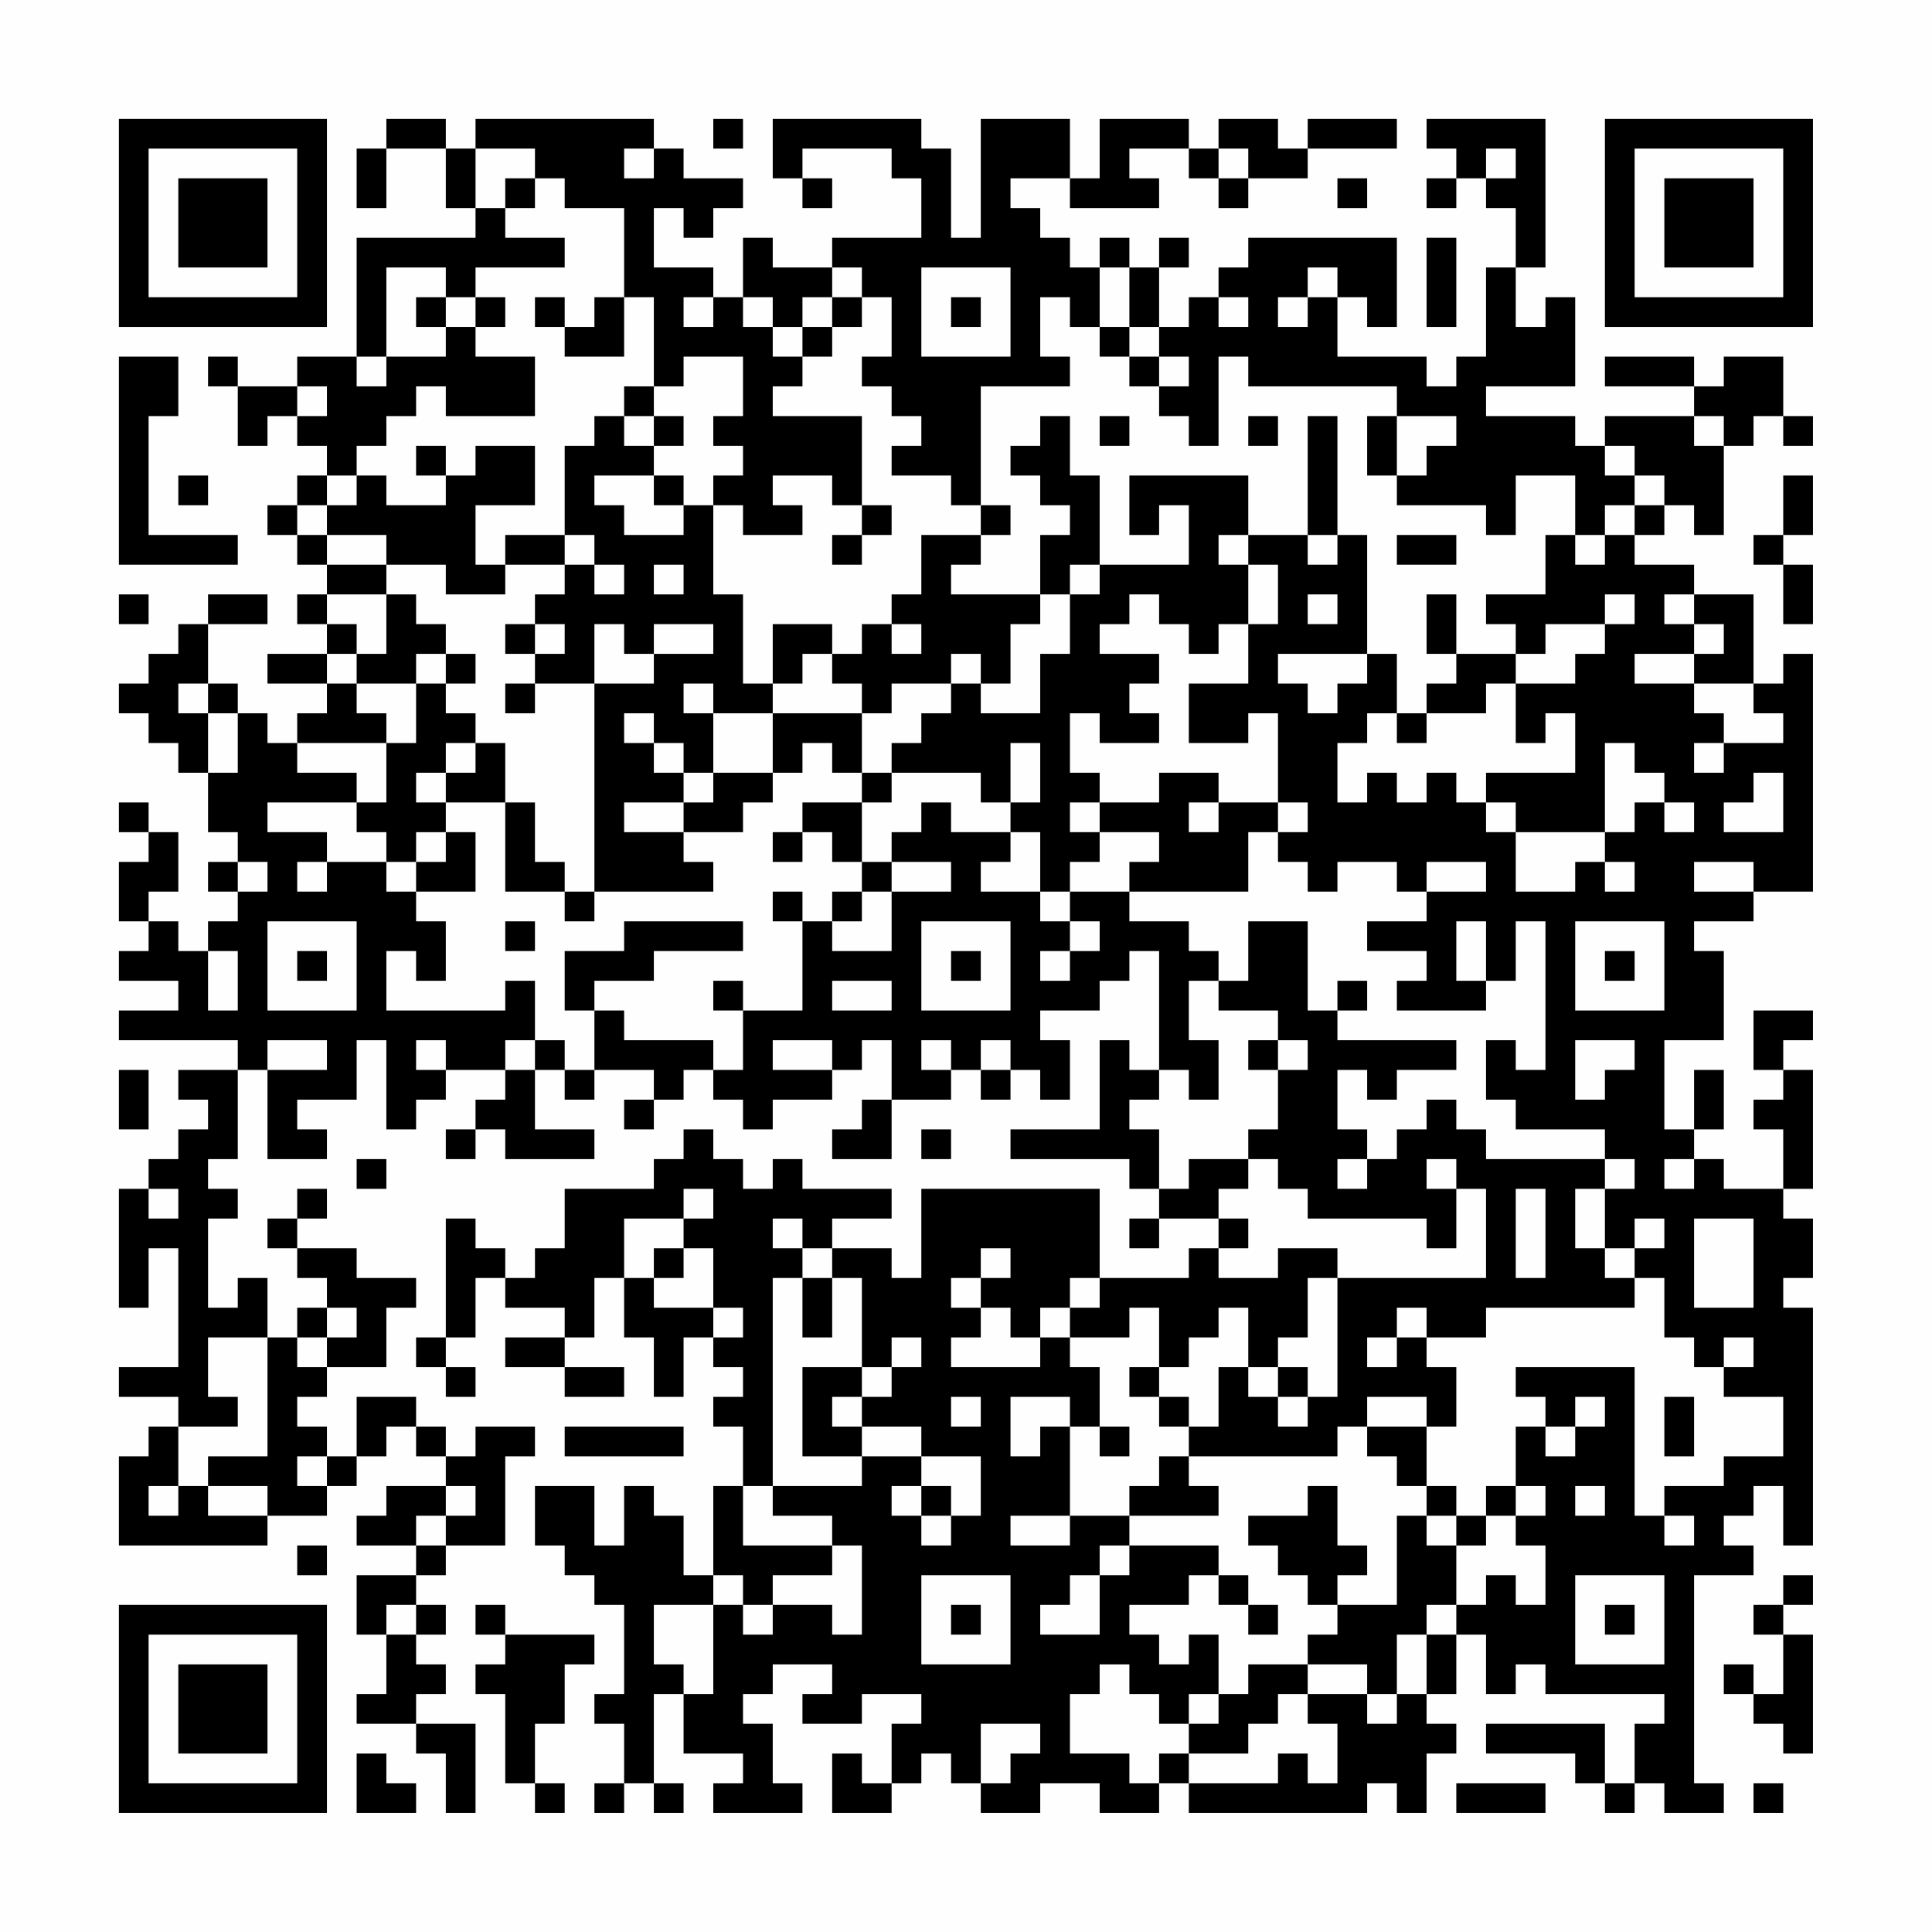 <?xml version="1.0" encoding="UTF-8"?>
<svg xmlns="http://www.w3.org/2000/svg" version="1.1" width="300" height="300" viewBox="0 0 300 300"><rect x="0" y="0" width="300" height="300" fill="#fefefe"/><g transform="scale(4.615)"><g transform="translate(4,4)"><path fill-rule="evenodd" d="M9 0L9 1L8 1L8 3L9 3L9 1L11 1L11 3L12 3L12 4L8 4L8 8L6 8L6 9L4 9L4 8L3 8L3 9L4 9L4 11L5 11L5 10L6 10L6 11L7 11L7 12L6 12L6 13L5 13L5 14L6 14L6 15L7 15L7 16L6 16L6 17L7 17L7 18L5 18L5 19L7 19L7 20L6 20L6 21L5 21L5 20L4 20L4 19L3 19L3 17L5 17L5 16L3 16L3 17L2 17L2 18L1 18L1 19L0 19L0 20L1 20L1 21L2 21L2 22L3 22L3 24L4 24L4 25L3 25L3 26L4 26L4 27L3 27L3 28L2 28L2 27L1 27L1 26L2 26L2 24L1 24L1 23L0 23L0 24L1 24L1 25L0 25L0 27L1 27L1 28L0 28L0 29L2 29L2 30L0 30L0 31L4 31L4 32L2 32L2 33L3 33L3 34L2 34L2 35L1 35L1 36L0 36L0 40L1 40L1 38L2 38L2 42L0 42L0 43L2 43L2 44L1 44L1 45L0 45L0 48L5 48L5 47L7 47L7 46L8 46L8 45L9 45L9 44L10 44L10 45L11 45L11 46L9 46L9 47L8 47L8 48L10 48L10 49L8 49L8 51L9 51L9 53L8 53L8 54L10 54L10 55L11 55L11 57L12 57L12 54L10 54L10 53L11 53L11 52L10 52L10 51L11 51L11 50L10 50L10 49L11 49L11 48L13 48L13 45L14 45L14 44L12 44L12 45L11 45L11 44L10 44L10 43L8 43L8 45L7 45L7 44L6 44L6 43L7 43L7 42L9 42L9 40L10 40L10 39L8 39L8 38L6 38L6 37L7 37L7 36L6 36L6 37L5 37L5 38L6 38L6 39L7 39L7 40L6 40L6 41L5 41L5 39L4 39L4 40L3 40L3 37L4 37L4 36L3 36L3 35L4 35L4 32L5 32L5 35L7 35L7 34L6 34L6 33L8 33L8 31L9 31L9 34L10 34L10 33L11 33L11 32L13 32L13 33L12 33L12 34L11 34L11 35L12 35L12 34L13 34L13 35L16 35L16 34L14 34L14 32L15 32L15 33L16 33L16 32L18 32L18 33L17 33L17 34L18 34L18 33L19 33L19 32L20 32L20 33L21 33L21 34L22 34L22 33L24 33L24 32L25 32L25 31L26 31L26 33L25 33L25 34L24 34L24 35L26 35L26 33L28 33L28 32L29 32L29 33L30 33L30 32L31 32L31 33L32 33L32 31L31 31L31 30L33 30L33 29L34 29L34 28L35 28L35 32L34 32L34 31L33 31L33 34L30 34L30 35L34 35L34 36L35 36L35 37L34 37L34 38L35 38L35 37L37 37L37 38L36 38L36 39L33 39L33 36L27 36L27 39L26 39L26 38L24 38L24 37L26 37L26 36L23 36L23 35L22 35L22 36L21 36L21 35L20 35L20 34L19 34L19 35L18 35L18 36L15 36L15 38L14 38L14 39L13 39L13 38L12 38L12 37L11 37L11 41L10 41L10 42L11 42L11 43L12 43L12 42L11 42L11 41L12 41L12 39L13 39L13 40L15 40L15 41L13 41L13 42L15 42L15 43L17 43L17 42L15 42L15 41L16 41L16 39L17 39L17 41L18 41L18 43L19 43L19 41L20 41L20 42L21 42L21 43L20 43L20 44L21 44L21 46L20 46L20 49L19 49L19 47L18 47L18 46L17 46L17 48L16 48L16 46L14 46L14 48L15 48L15 49L16 49L16 50L17 50L17 53L16 53L16 54L17 54L17 56L16 56L16 57L17 57L17 56L18 56L18 57L19 57L19 56L18 56L18 53L19 53L19 55L21 55L21 56L20 56L20 57L23 57L23 56L22 56L22 54L21 54L21 53L22 53L22 52L24 52L24 53L23 53L23 54L25 54L25 53L27 53L27 54L26 54L26 56L25 56L25 55L24 55L24 57L26 57L26 56L27 56L27 55L28 55L28 56L29 56L29 57L31 57L31 56L33 56L33 57L35 57L35 56L36 56L36 57L42 57L42 56L43 56L43 57L44 57L44 55L45 55L45 54L44 54L44 53L45 53L45 51L46 51L46 53L47 53L47 52L48 52L48 53L52 53L52 54L51 54L51 56L50 56L50 54L46 54L46 55L49 55L49 56L50 56L50 57L51 57L51 56L52 56L52 57L54 57L54 56L53 56L53 49L55 49L55 48L54 48L54 47L55 47L55 46L56 46L56 48L57 48L57 40L56 40L56 39L57 39L57 37L56 37L56 36L57 36L57 32L56 32L56 31L57 31L57 30L55 30L55 32L56 32L56 33L55 33L55 34L56 34L56 36L54 36L54 35L53 35L53 34L54 34L54 32L53 32L53 34L52 34L52 31L54 31L54 28L53 28L53 27L55 27L55 26L57 26L57 18L56 18L56 19L55 19L55 16L53 16L53 15L51 15L51 14L52 14L52 13L53 13L53 14L54 14L54 11L55 11L55 10L56 10L56 11L57 11L57 10L56 10L56 8L54 8L54 9L53 9L53 8L50 8L50 9L53 9L53 10L50 10L50 11L49 11L49 10L46 10L46 9L49 9L49 6L48 6L48 7L47 7L47 5L48 5L48 0L44 0L44 1L45 1L45 2L44 2L44 3L45 3L45 2L46 2L46 3L47 3L47 5L46 5L46 8L45 8L45 9L44 9L44 8L41 8L41 6L42 6L42 7L43 7L43 4L38 4L38 5L37 5L37 6L36 6L36 7L35 7L35 5L36 5L36 4L35 4L35 5L34 5L34 4L33 4L33 5L32 5L32 4L31 4L31 3L30 3L30 2L32 2L32 3L35 3L35 2L34 2L34 1L36 1L36 2L37 2L37 3L38 3L38 2L40 2L40 1L43 1L43 0L40 0L40 1L39 1L39 0L37 0L37 1L36 1L36 0L33 0L33 2L32 2L32 0L29 0L29 4L28 4L28 1L27 1L27 0L22 0L22 2L23 2L23 3L24 3L24 2L23 2L23 1L26 1L26 2L27 2L27 4L24 4L24 5L22 5L22 4L21 4L21 6L20 6L20 5L18 5L18 3L19 3L19 4L20 4L20 3L21 3L21 2L19 2L19 1L18 1L18 0L12 0L12 1L11 1L11 0ZM20 0L20 1L21 1L21 0ZM12 1L12 3L13 3L13 4L15 4L15 5L12 5L12 6L11 6L11 5L9 5L9 8L8 8L8 9L9 9L9 8L11 8L11 7L12 7L12 8L14 8L14 10L11 10L11 9L10 9L10 10L9 10L9 11L8 11L8 12L7 12L7 13L6 13L6 14L7 14L7 15L9 15L9 16L7 16L7 17L8 17L8 18L7 18L7 19L8 19L8 20L9 20L9 21L6 21L6 22L8 22L8 23L5 23L5 24L7 24L7 25L6 25L6 26L7 26L7 25L9 25L9 26L10 26L10 27L11 27L11 29L10 29L10 28L9 28L9 30L13 30L13 29L14 29L14 31L13 31L13 32L14 32L14 31L15 31L15 32L16 32L16 30L17 30L17 31L20 31L20 32L21 32L21 30L23 30L23 27L24 27L24 28L26 28L26 26L28 26L28 25L26 25L26 24L27 24L27 23L28 23L28 24L30 24L30 25L29 25L29 26L31 26L31 27L32 27L32 28L31 28L31 29L32 29L32 28L33 28L33 27L32 27L32 26L34 26L34 27L36 27L36 28L37 28L37 29L36 29L36 31L37 31L37 33L36 33L36 32L35 32L35 33L34 33L34 34L35 34L35 36L36 36L36 35L38 35L38 36L37 36L37 37L38 37L38 38L37 38L37 39L39 39L39 38L41 38L41 39L40 39L40 41L39 41L39 42L38 42L38 40L37 40L37 41L36 41L36 42L35 42L35 40L34 40L34 41L32 41L32 40L33 40L33 39L32 39L32 40L31 40L31 41L30 41L30 40L29 40L29 39L30 39L30 38L29 38L29 39L28 39L28 40L29 40L29 41L28 41L28 42L31 42L31 41L32 41L32 42L33 42L33 44L32 44L32 43L30 43L30 45L31 45L31 44L32 44L32 47L30 47L30 48L32 48L32 47L34 47L34 48L33 48L33 49L32 49L32 50L31 50L31 51L33 51L33 49L34 49L34 48L37 48L37 49L36 49L36 50L34 50L34 51L35 51L35 52L36 52L36 51L37 51L37 53L36 53L36 54L35 54L35 53L34 53L34 52L33 52L33 53L32 53L32 55L34 55L34 56L35 56L35 55L36 55L36 56L39 56L39 55L40 55L40 56L41 56L41 54L40 54L40 53L42 53L42 54L43 54L43 53L44 53L44 51L45 51L45 50L46 50L46 49L47 49L47 50L48 50L48 48L47 48L47 47L48 47L48 46L47 46L47 44L48 44L48 45L49 45L49 44L50 44L50 43L49 43L49 44L48 44L48 43L47 43L47 42L51 42L51 47L52 47L52 48L53 48L53 47L52 47L52 46L54 46L54 45L56 45L56 43L54 43L54 42L55 42L55 41L54 41L54 42L53 42L53 41L52 41L52 39L51 39L51 38L52 38L52 37L51 37L51 38L50 38L50 36L51 36L51 35L50 35L50 34L47 34L47 33L46 33L46 31L47 31L47 32L48 32L48 27L47 27L47 29L46 29L46 27L45 27L45 29L46 29L46 30L43 30L43 29L44 29L44 28L42 28L42 27L44 27L44 26L46 26L46 25L44 25L44 26L43 26L43 25L41 25L41 26L40 26L40 25L39 25L39 24L40 24L40 23L39 23L39 20L38 20L38 21L36 21L36 19L38 19L38 17L39 17L39 15L38 15L38 14L40 14L40 15L41 15L41 14L42 14L42 18L39 18L39 19L40 19L40 20L41 20L41 19L42 19L42 18L43 18L43 20L42 20L42 21L41 21L41 23L42 23L42 22L43 22L43 23L44 23L44 22L45 22L45 23L46 23L46 24L47 24L47 26L49 26L49 25L50 25L50 26L51 26L51 25L50 25L50 24L51 24L51 23L52 23L52 24L53 24L53 23L52 23L52 22L51 22L51 21L50 21L50 24L47 24L47 23L46 23L46 22L49 22L49 20L48 20L48 21L47 21L47 19L49 19L49 18L50 18L50 17L51 17L51 16L50 16L50 17L48 17L48 18L47 18L47 17L46 17L46 16L48 16L48 14L49 14L49 15L50 15L50 14L51 14L51 13L52 13L52 12L51 12L51 11L50 11L50 12L51 12L51 13L50 13L50 14L49 14L49 12L47 12L47 14L46 14L46 13L43 13L43 12L44 12L44 11L45 11L45 10L43 10L43 9L38 9L38 8L37 8L37 11L36 11L36 10L35 10L35 9L36 9L36 8L35 8L35 7L34 7L34 5L33 5L33 7L32 7L32 6L31 6L31 8L32 8L32 9L29 9L29 13L28 13L28 12L26 12L26 11L27 11L27 10L26 10L26 9L25 9L25 8L26 8L26 6L25 6L25 5L24 5L24 6L23 6L23 7L22 7L22 6L21 6L21 7L22 7L22 8L23 8L23 9L22 9L22 10L25 10L25 13L24 13L24 12L22 12L22 13L23 13L23 14L21 14L21 13L20 13L20 12L21 12L21 11L20 11L20 10L21 10L21 8L19 8L19 9L18 9L18 6L17 6L17 3L15 3L15 2L14 2L14 1ZM17 1L17 2L18 2L18 1ZM37 1L37 2L38 2L38 1ZM46 1L46 2L47 2L47 1ZM13 2L13 3L14 3L14 2ZM41 2L41 3L42 3L42 2ZM44 4L44 7L45 7L45 4ZM27 5L27 8L30 8L30 5ZM40 5L40 6L39 6L39 7L40 7L40 6L41 6L41 5ZM10 6L10 7L11 7L11 6ZM12 6L12 7L13 7L13 6ZM14 6L14 7L15 7L15 8L17 8L17 6L16 6L16 7L15 7L15 6ZM19 6L19 7L20 7L20 6ZM24 6L24 7L23 7L23 8L24 8L24 7L25 7L25 6ZM28 6L28 7L29 7L29 6ZM37 6L37 7L38 7L38 6ZM33 7L33 8L34 8L34 9L35 9L35 8L34 8L34 7ZM0 8L0 15L4 15L4 14L1 14L1 10L2 10L2 8ZM6 9L6 10L7 10L7 9ZM17 9L17 10L16 10L16 11L15 11L15 14L13 14L13 15L12 15L12 13L14 13L14 11L12 11L12 12L11 12L11 11L10 11L10 12L11 12L11 13L9 13L9 12L8 12L8 13L7 13L7 14L9 14L9 15L11 15L11 16L13 16L13 15L15 15L15 16L14 16L14 17L13 17L13 18L14 18L14 19L13 19L13 20L14 20L14 19L16 19L16 26L15 26L15 25L14 25L14 23L13 23L13 21L12 21L12 20L11 20L11 19L12 19L12 18L11 18L11 17L10 17L10 16L9 16L9 18L8 18L8 19L10 19L10 21L9 21L9 23L8 23L8 24L9 24L9 25L10 25L10 26L12 26L12 24L11 24L11 23L13 23L13 26L15 26L15 27L16 27L16 26L20 26L20 25L19 25L19 24L21 24L21 23L22 23L22 22L23 22L23 21L24 21L24 22L25 22L25 23L23 23L23 24L22 24L22 25L23 25L23 24L24 24L24 25L25 25L25 26L24 26L24 27L25 27L25 26L26 26L26 25L25 25L25 23L26 23L26 22L29 22L29 23L30 23L30 24L31 24L31 26L32 26L32 25L33 25L33 24L35 24L35 25L34 25L34 26L38 26L38 24L39 24L39 23L37 23L37 22L35 22L35 23L33 23L33 22L32 22L32 20L33 20L33 21L35 21L35 20L34 20L34 19L35 19L35 18L33 18L33 17L34 17L34 16L35 16L35 17L36 17L36 18L37 18L37 17L38 17L38 15L37 15L37 14L38 14L38 12L34 12L34 14L35 14L35 13L36 13L36 15L33 15L33 12L32 12L32 10L31 10L31 11L30 11L30 12L31 12L31 13L32 13L32 14L31 14L31 16L28 16L28 15L29 15L29 14L30 14L30 13L29 13L29 14L27 14L27 16L26 16L26 17L25 17L25 18L24 18L24 17L22 17L22 19L21 19L21 16L20 16L20 13L19 13L19 12L18 12L18 11L19 11L19 10L18 10L18 9ZM17 10L17 11L18 11L18 10ZM33 10L33 11L34 11L34 10ZM38 10L38 11L39 11L39 10ZM40 10L40 14L41 14L41 10ZM42 10L42 12L43 12L43 10ZM53 10L53 11L54 11L54 10ZM2 12L2 13L3 13L3 12ZM16 12L16 13L17 13L17 14L19 14L19 13L18 13L18 12ZM56 12L56 14L55 14L55 15L56 15L56 17L57 17L57 15L56 15L56 14L57 14L57 12ZM25 13L25 14L24 14L24 15L25 15L25 14L26 14L26 13ZM15 14L15 15L16 15L16 16L17 16L17 15L16 15L16 14ZM43 14L43 15L45 15L45 14ZM18 15L18 16L19 16L19 15ZM32 15L32 16L31 16L31 17L30 17L30 19L29 19L29 18L28 18L28 19L26 19L26 20L25 20L25 19L24 19L24 18L23 18L23 19L22 19L22 20L20 20L20 19L19 19L19 20L20 20L20 22L19 22L19 21L18 21L18 20L17 20L17 21L18 21L18 22L19 22L19 23L17 23L17 24L19 24L19 23L20 23L20 22L22 22L22 20L25 20L25 22L26 22L26 21L27 21L27 20L28 20L28 19L29 19L29 20L31 20L31 18L32 18L32 16L33 16L33 15ZM0 16L0 17L1 17L1 16ZM40 16L40 17L41 17L41 16ZM44 16L44 18L45 18L45 19L44 19L44 20L43 20L43 21L44 21L44 20L46 20L46 19L47 19L47 18L45 18L45 16ZM52 16L52 17L53 17L53 18L51 18L51 19L53 19L53 20L54 20L54 21L53 21L53 22L54 22L54 21L56 21L56 20L55 20L55 19L53 19L53 18L54 18L54 17L53 17L53 16ZM14 17L14 18L15 18L15 17ZM16 17L16 19L18 19L18 18L20 18L20 17L18 17L18 18L17 18L17 17ZM26 17L26 18L27 18L27 17ZM10 18L10 19L11 19L11 18ZM2 19L2 20L3 20L3 22L4 22L4 20L3 20L3 19ZM11 21L11 22L10 22L10 23L11 23L11 22L12 22L12 21ZM30 21L30 23L31 23L31 21ZM55 22L55 23L54 23L54 24L56 24L56 22ZM32 23L32 24L33 24L33 23ZM36 23L36 24L37 24L37 23ZM10 24L10 25L11 25L11 24ZM4 25L4 26L5 26L5 25ZM53 25L53 26L55 26L55 25ZM22 26L22 27L23 27L23 26ZM5 27L5 30L8 30L8 27ZM13 27L13 28L14 28L14 27ZM17 27L17 28L15 28L15 30L16 30L16 29L18 29L18 28L21 28L21 27ZM27 27L27 30L30 30L30 27ZM38 27L38 29L37 29L37 30L39 30L39 31L38 31L38 32L39 32L39 34L38 34L38 35L39 35L39 36L40 36L40 37L44 37L44 38L45 38L45 36L46 36L46 39L41 39L41 43L40 43L40 42L39 42L39 43L38 43L38 42L37 42L37 44L36 44L36 43L35 43L35 42L34 42L34 43L35 43L35 44L36 44L36 45L35 45L35 46L34 46L34 47L37 47L37 46L36 46L36 45L41 45L41 44L42 44L42 45L43 45L43 46L44 46L44 47L43 47L43 50L41 50L41 49L42 49L42 48L41 48L41 46L40 46L40 47L38 47L38 48L39 48L39 49L40 49L40 50L41 50L41 51L40 51L40 52L38 52L38 53L37 53L37 54L36 54L36 55L38 55L38 54L39 54L39 53L40 53L40 52L42 52L42 53L43 53L43 51L44 51L44 50L45 50L45 48L46 48L46 47L47 47L47 46L46 46L46 47L45 47L45 46L44 46L44 44L45 44L45 42L44 42L44 41L46 41L46 40L51 40L51 39L50 39L50 38L49 38L49 36L50 36L50 35L46 35L46 34L45 34L45 33L44 33L44 34L43 34L43 35L42 35L42 34L41 34L41 32L42 32L42 33L43 33L43 32L45 32L45 31L41 31L41 30L42 30L42 29L41 29L41 30L40 30L40 27ZM49 27L49 30L52 30L52 27ZM3 28L3 30L4 30L4 28ZM6 28L6 29L7 29L7 28ZM28 28L28 29L29 29L29 28ZM50 28L50 29L51 29L51 28ZM20 29L20 30L21 30L21 29ZM24 29L24 30L26 30L26 29ZM5 31L5 32L7 32L7 31ZM10 31L10 32L11 32L11 31ZM22 31L22 32L24 32L24 31ZM27 31L27 32L28 32L28 31ZM29 31L29 32L30 32L30 31ZM39 31L39 32L40 32L40 31ZM49 31L49 33L50 33L50 32L51 32L51 31ZM0 32L0 34L1 34L1 32ZM27 34L27 35L28 35L28 34ZM8 35L8 36L9 36L9 35ZM41 35L41 36L42 36L42 35ZM44 35L44 36L45 36L45 35ZM52 35L52 36L53 36L53 35ZM1 36L1 37L2 37L2 36ZM19 36L19 37L17 37L17 39L18 39L18 40L20 40L20 41L21 41L21 40L20 40L20 38L19 38L19 37L20 37L20 36ZM47 36L47 39L48 39L48 36ZM22 37L22 38L23 38L23 39L22 39L22 46L21 46L21 48L24 48L24 49L22 49L22 50L21 50L21 49L20 49L20 50L18 50L18 52L19 52L19 53L20 53L20 50L21 50L21 51L22 51L22 50L24 50L24 51L25 51L25 48L24 48L24 47L22 47L22 46L25 46L25 45L27 45L27 46L26 46L26 47L27 47L27 48L28 48L28 47L29 47L29 45L27 45L27 44L25 44L25 43L26 43L26 42L27 42L27 41L26 41L26 42L25 42L25 39L24 39L24 38L23 38L23 37ZM53 37L53 40L55 40L55 37ZM18 38L18 39L19 39L19 38ZM23 39L23 41L24 41L24 39ZM7 40L7 41L6 41L6 42L7 42L7 41L8 41L8 40ZM43 40L43 41L42 41L42 42L43 42L43 41L44 41L44 40ZM3 41L3 43L4 43L4 44L2 44L2 46L1 46L1 47L2 47L2 46L3 46L3 47L5 47L5 46L3 46L3 45L5 45L5 41ZM23 42L23 45L25 45L25 44L24 44L24 43L25 43L25 42ZM28 43L28 44L29 44L29 43ZM39 43L39 44L40 44L40 43ZM42 43L42 44L44 44L44 43ZM52 43L52 45L53 45L53 43ZM15 44L15 45L19 45L19 44ZM33 44L33 45L34 45L34 44ZM6 45L6 46L7 46L7 45ZM11 46L11 47L10 47L10 48L11 48L11 47L12 47L12 46ZM27 46L27 47L28 47L28 46ZM49 46L49 47L50 47L50 46ZM44 47L44 48L45 48L45 47ZM6 48L6 49L7 49L7 48ZM27 49L27 52L30 52L30 49ZM37 49L37 50L38 50L38 51L39 51L39 50L38 50L38 49ZM49 49L49 52L52 52L52 49ZM56 49L56 50L55 50L55 51L56 51L56 53L55 53L55 52L54 52L54 53L55 53L55 54L56 54L56 55L57 55L57 51L56 51L56 50L57 50L57 49ZM9 50L9 51L10 51L10 50ZM12 50L12 51L13 51L13 52L12 52L12 53L13 53L13 56L14 56L14 57L15 57L15 56L14 56L14 54L15 54L15 52L16 52L16 51L13 51L13 50ZM28 50L28 51L29 51L29 50ZM50 50L50 51L51 51L51 50ZM29 54L29 56L30 56L30 55L31 55L31 54ZM8 55L8 57L10 57L10 56L9 56L9 55ZM45 56L45 57L48 57L48 56ZM55 56L55 57L56 57L56 56ZM0 0L0 7L7 7L7 0ZM1 1L1 6L6 6L6 1ZM2 2L2 5L5 5L5 2ZM50 0L50 7L57 7L57 0ZM51 1L51 6L56 6L56 1ZM52 2L52 5L55 5L55 2ZM0 50L0 57L7 57L7 50ZM1 51L1 56L6 56L6 51ZM2 52L2 55L5 55L5 52Z" fill="#000000"/></g></g></svg>

